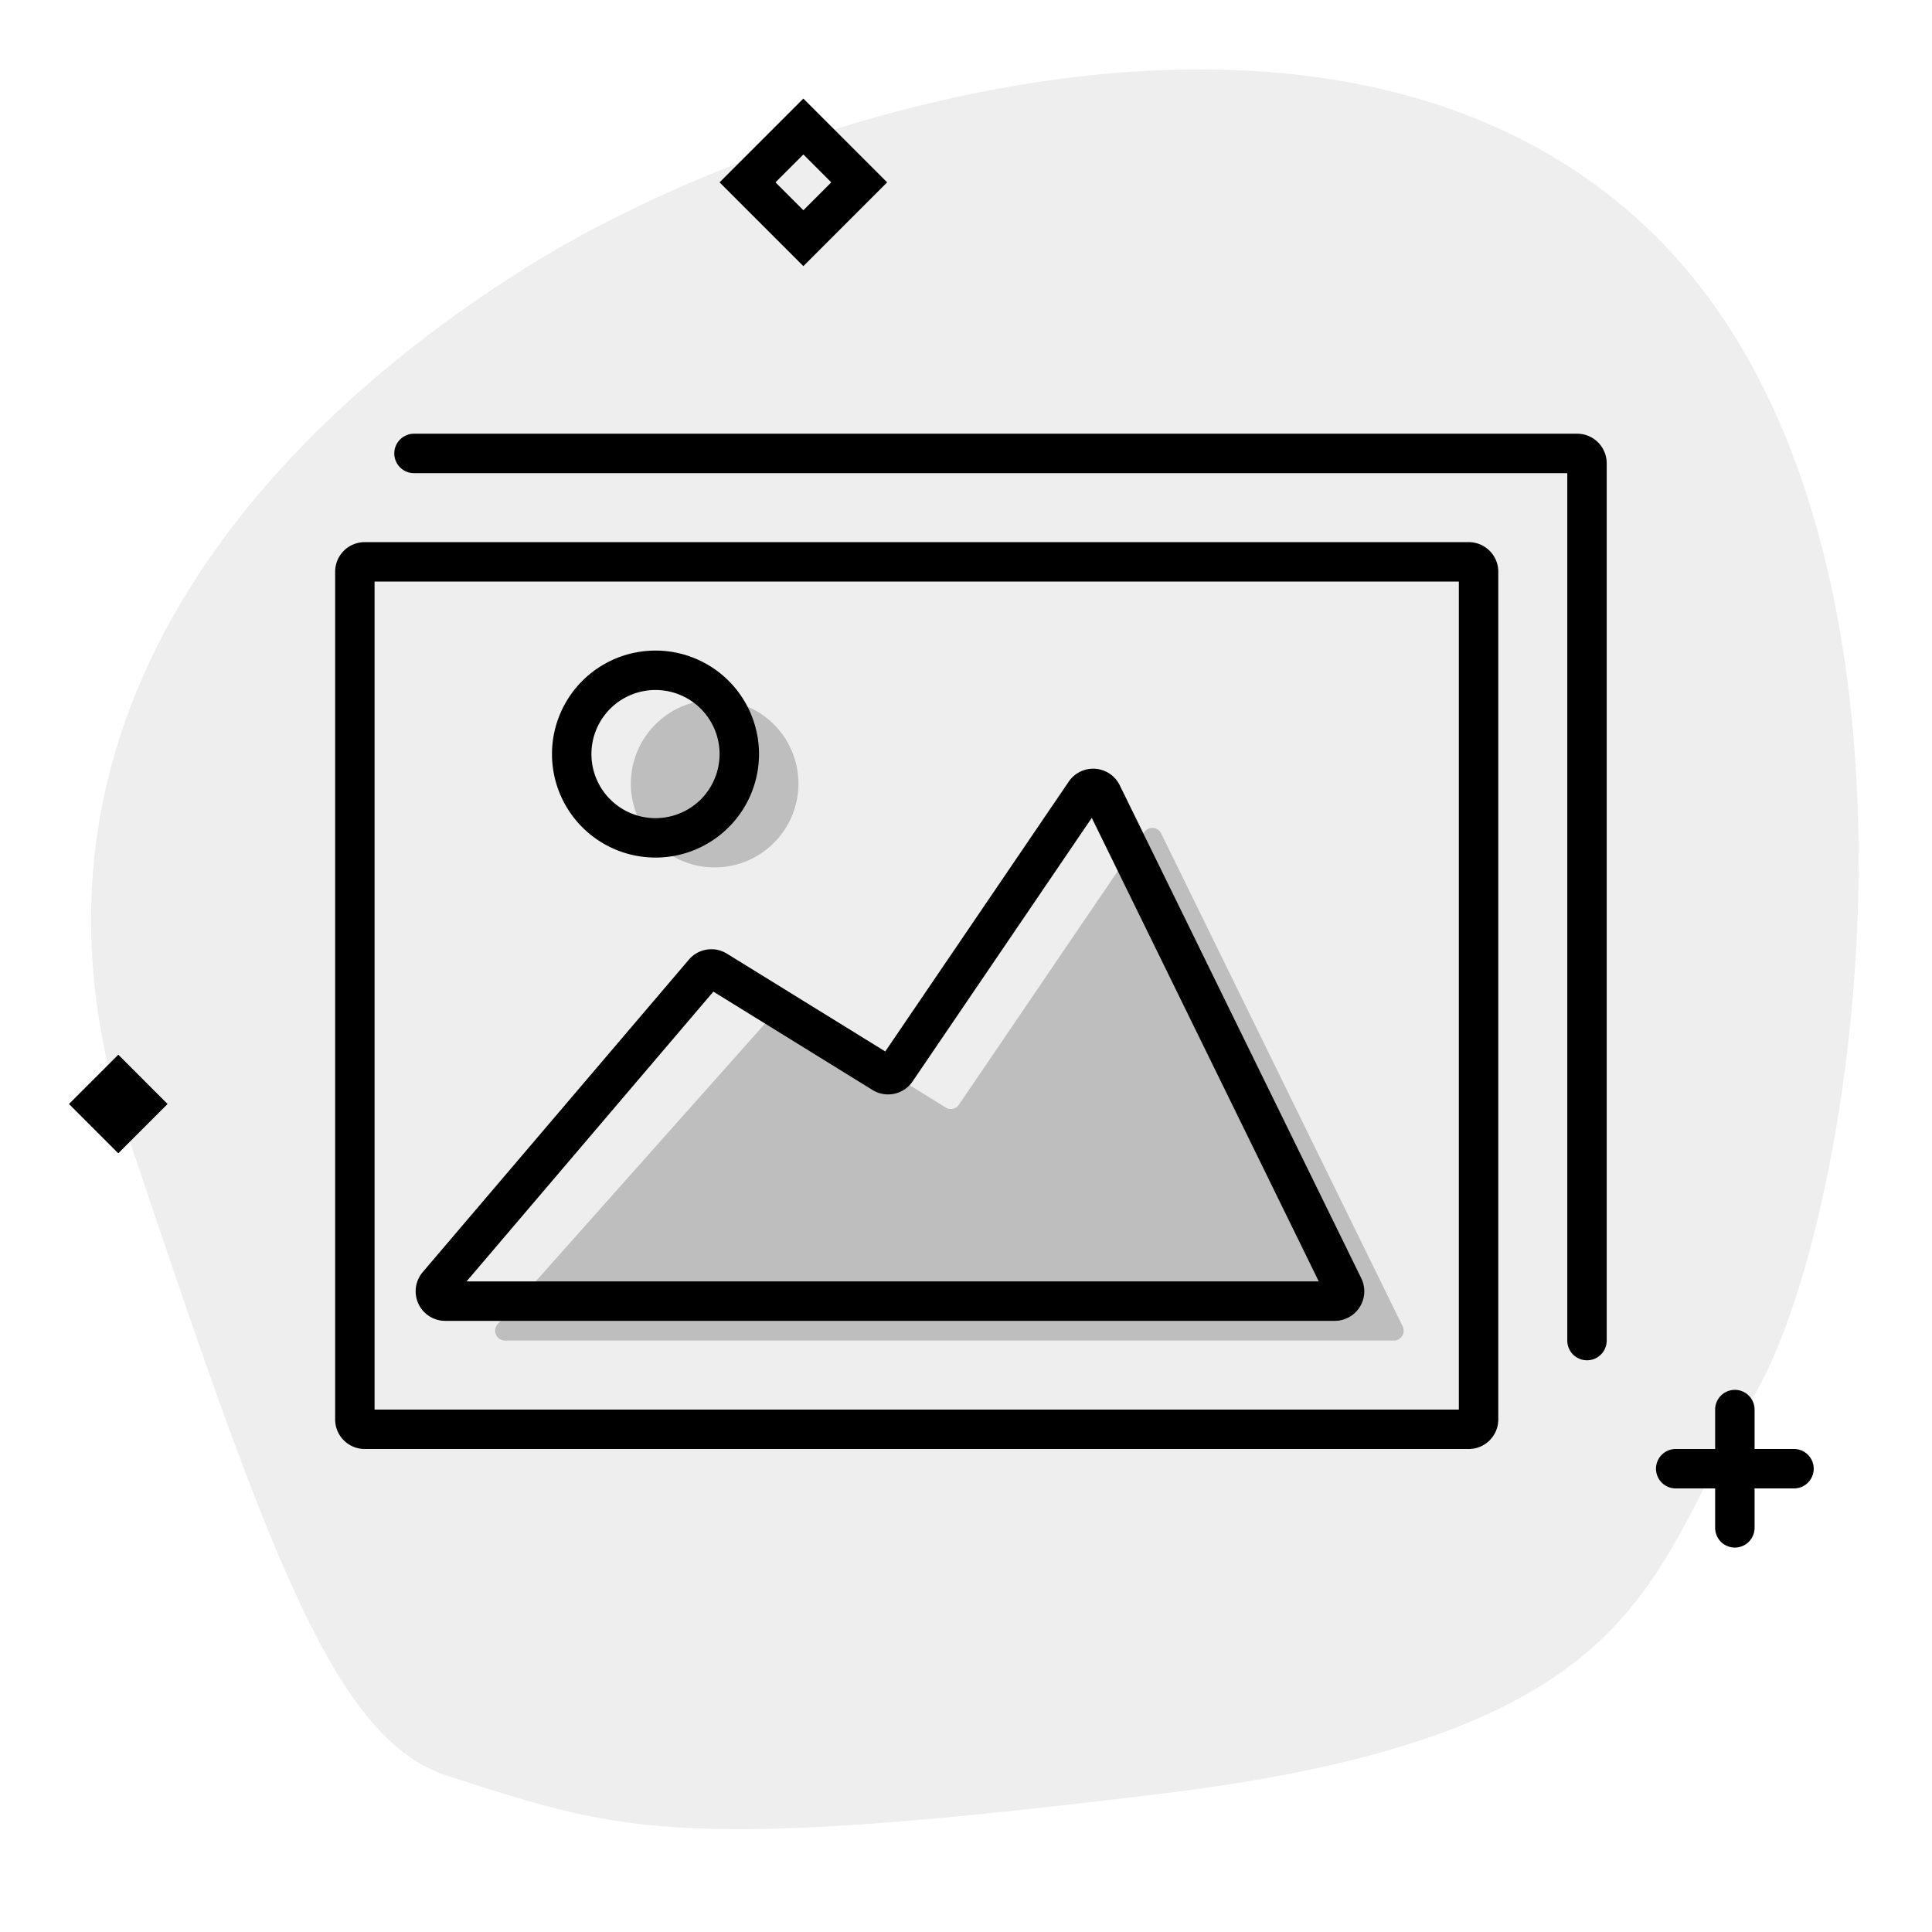 <svg aria-hidden="true" class="svg-spot spotImageXL" width="196" height="196" viewBox="0 0 196 196"><path opacity=".07" d="M12.97 115.18c14.2 42.34 20.95 61.3 32.4 64.97l.99.32c16.94 5.44 23.15 7.43 71.85 1.45 41.51-5.1 47.8-17.45 55-31.63 1.4-2.77 2.85-5.61 4.6-8.48 10.7-17.55 21.3-87.23-10-118C136.5-6.96 79.15 11.01 53.5 27.06 27.83 43.1-1.23 72.84 12.97 115.18zM150 57H36v88h114V57z"/><path d="M72.5 88a8.5 8.5 0 100-17 8.5 8.5 0 000 17zm69.8 46.56a1 1 0 01-.9 1.44H51.23a1 1 0 01-.75-1.66l28.21-31.71a1 1 0 011.28-.19l15.95 9.91a1 1 0 001.36-.28l18.8-27.65a1 1 0 011.72.13l24.5 50.01z" opacity=".2"/><path d="M90 18.5L81.5 10 73 18.5l8.5 8.5 8.5-8.5zm-8.5 2.83l-2.83-2.83 2.83-2.83 2.83 2.83-2.83 2.83zM17 112l-5-5-5 5 5 5 5-5zm161 31a2 2 0 10-4 0v4h-4a2 2 0 100 4h4v4a2 2 0 104 0v-4h4a2 2 0 100-4h-4v-4zM34 58a3 3 0 013-3h112a3 3 0 013 3v86a3 3 0 01-3 3H37a3 3 0 01-3-3V58zm4 1v84h110V59H38zm2-13c0-1.1.9-2 2-2h118a3 3 0 013 3v89a2 2 0 11-4 0V48H42a2 2 0 01-2-2zm68.42 33.3a3 3 0 015.18.37l24.5 50.01a3 3 0 01-2.7 4.32H45.17a3 3 0 01-2.29-4.94l27-31.7a3 3 0 013.87-.61l16.06 9.92 18.61-27.37zm2.34 3.67l-18.18 26.74a3 3 0 01-4.06.87l-16.15-9.98L47.33 130h86.46l-23.03-47.03zM66.5 70a6.5 6.5 0 100 13 6.5 6.5 0 000-13zM56 76.5a10.5 10.5 0 1121 0 10.5 10.5 0 01-21 0z"/></svg>